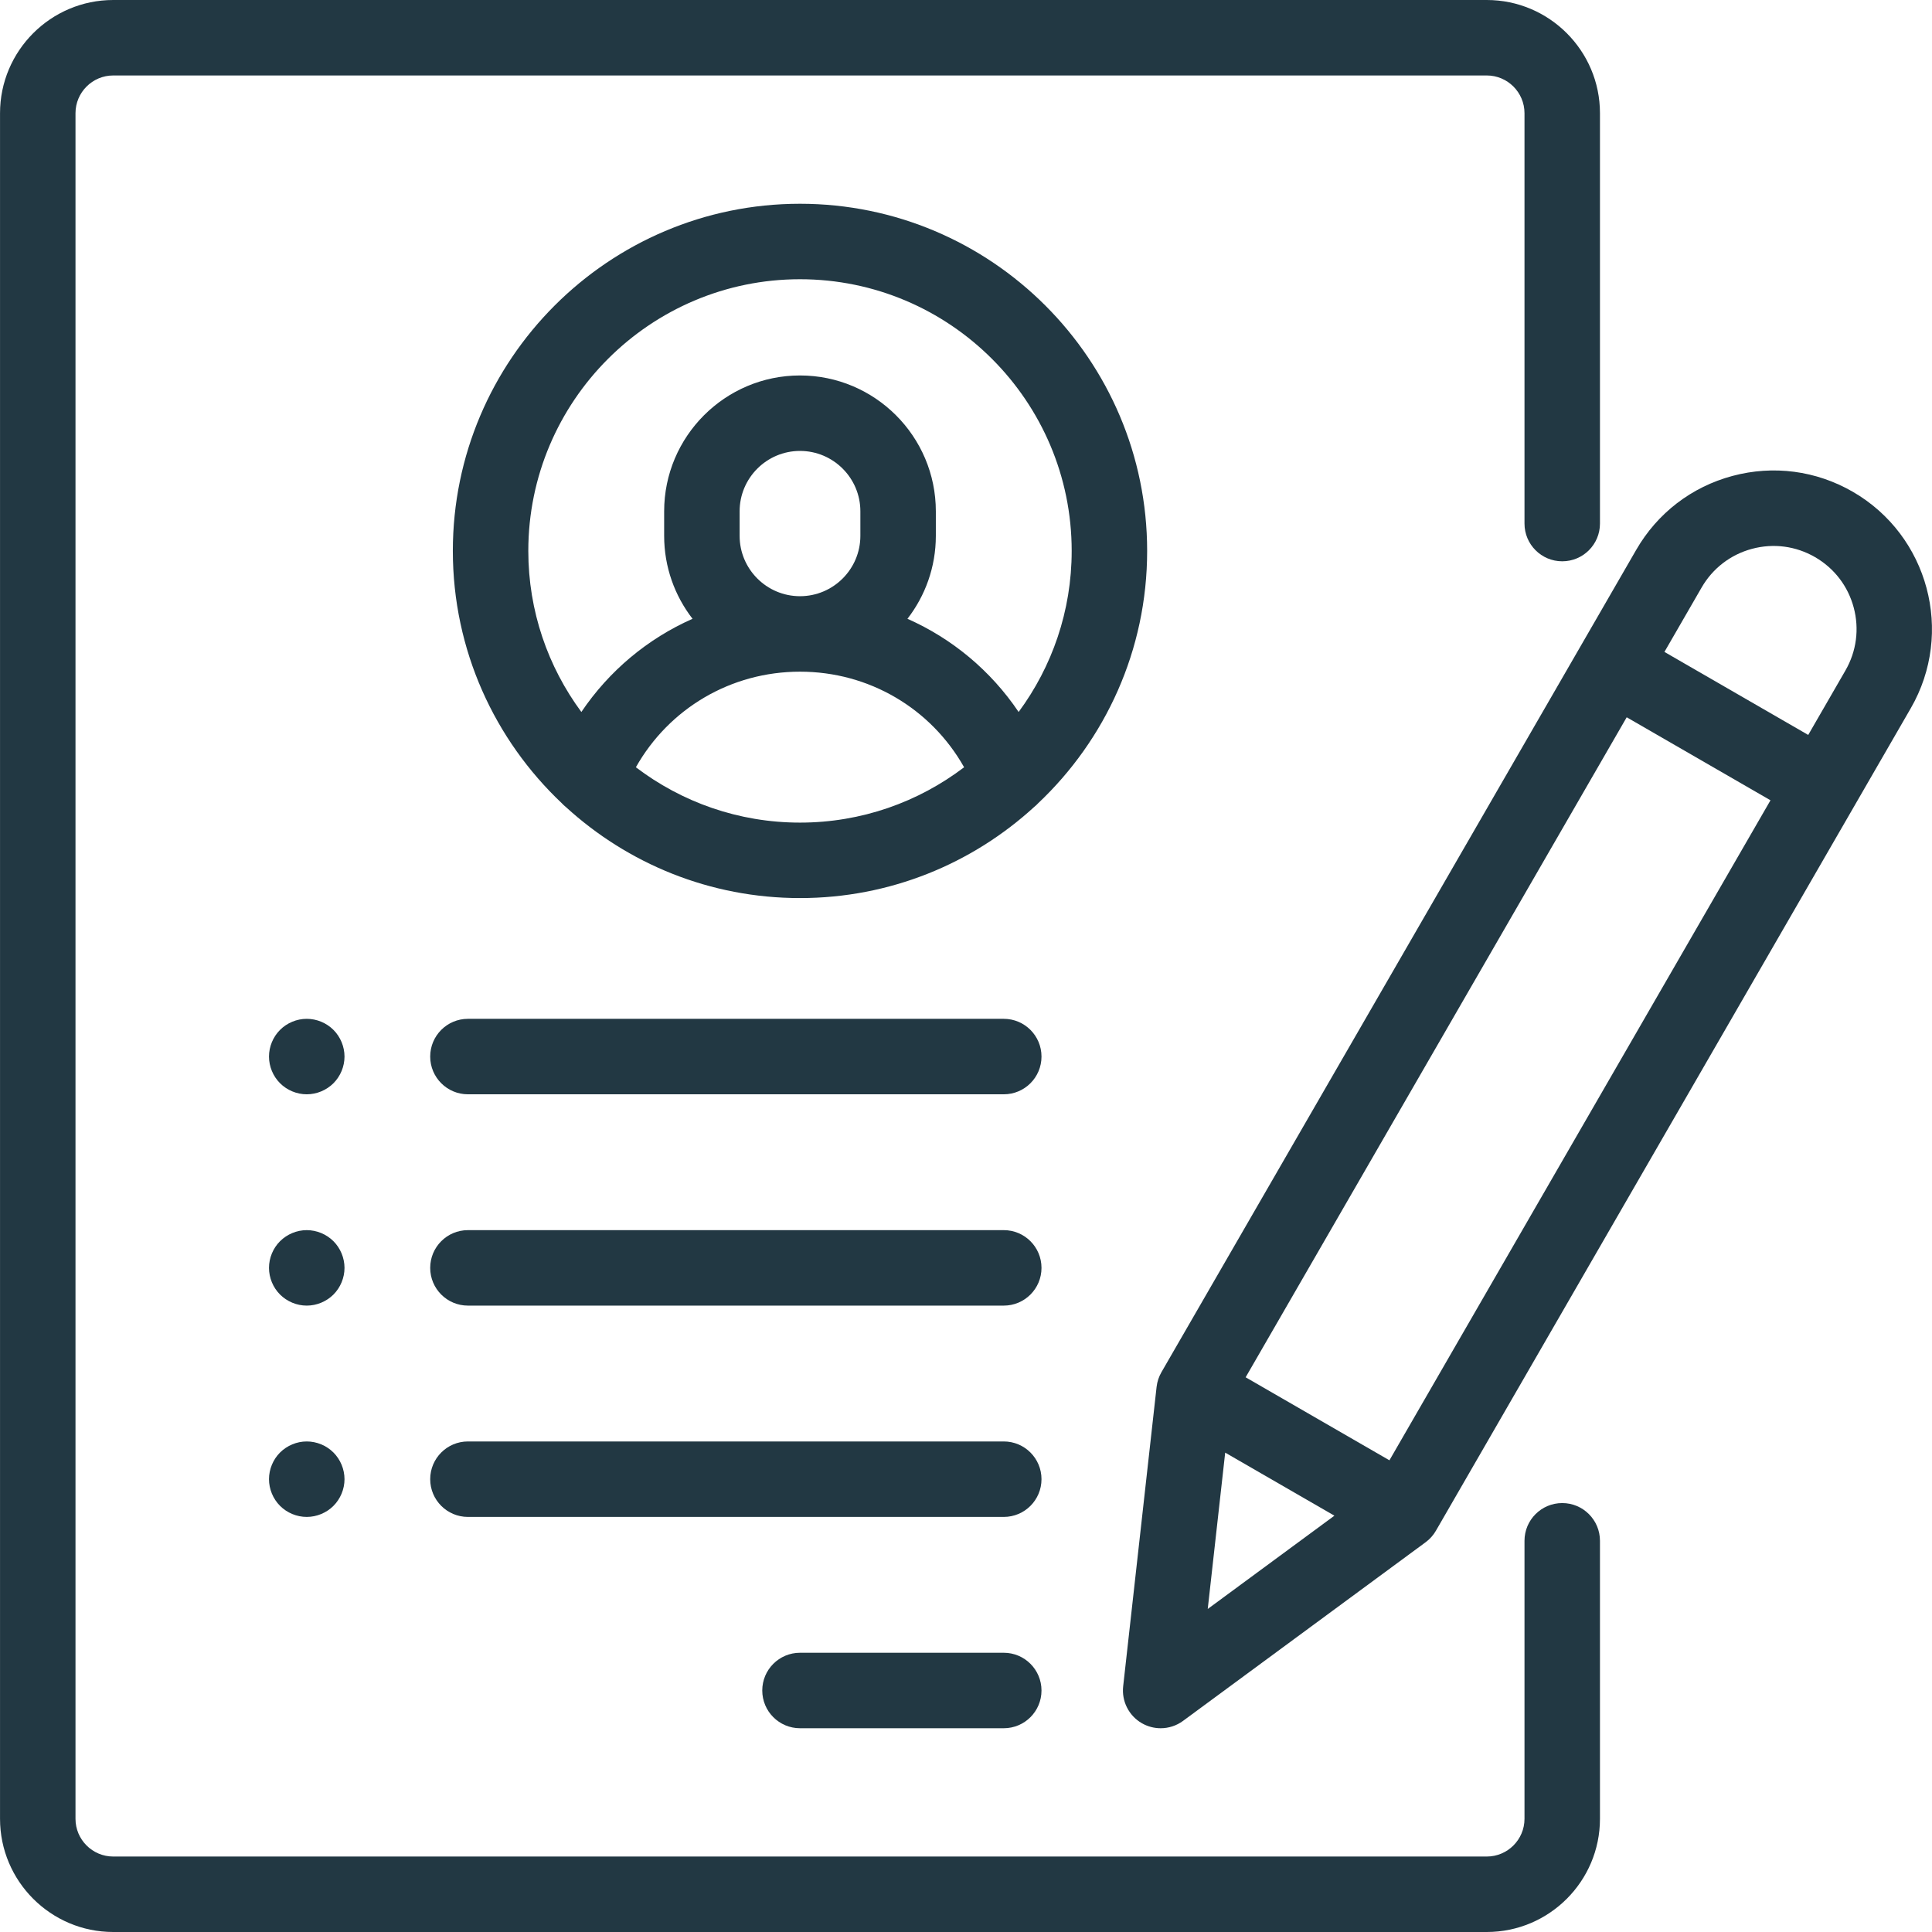 <?xml version="1.0"?>
<svg xmlns="http://www.w3.org/2000/svg" xmlns:xlink="http://www.w3.org/1999/xlink" version="1.1" id="Capa_1" x="0px" y="0px" viewBox="0 0 512 512" style="enable-background:new 0 0 512 512;" xml:space="preserve" width="512px" height="512px"><g><g>
	<g>
		<path d="M414.007,148.75c5.522,0,10-4.477,10-10V30c0-16.542-13.458-30-30-30h-364c-16.542,0-30,13.458-30,30v452    c0,16.542,13.458,30,30,30h364c16.542,0,30-13.458,30-30v-73.672c0-5.523-4.478-10-10-10c-5.522,0-10,4.477-10,10V482    c0,5.514-4.486,10-10,10h-364c-5.514,0-10-4.486-10-10V30c0-5.514,4.486-10,10-10h364c5.514,0,10,4.486,10,10v108.75    C404.007,144.273,408.485,148.75,414.007,148.75z" data-original="#000000" class="active-path" data-old_color="#000000" fill="#223843"/>
	</g>
</g><g>
	<g>
		<path d="M212.007,54c-50.729,0-92,41.271-92,92c0,26.317,11.11,50.085,28.882,66.869c0.333,0.356,0.687,0.693,1.074,1    c16.371,14.979,38.158,24.13,62.043,24.13c23.885,0,45.672-9.152,62.043-24.13c0.387-0.307,0.741-0.645,1.074-1    c17.774-16.784,28.884-40.552,28.884-66.869C304.007,95.271,262.736,54,212.007,54z M212.007,218    c-16.329,0-31.399-5.472-43.491-14.668c8.789-15.585,25.19-25.332,43.491-25.332c18.301,0,34.702,9.747,43.491,25.332    C243.405,212.528,228.336,218,212.007,218z M196.007,142v-6.5c0-8.822,7.178-16,16-16s16,7.178,16,16v6.5c0,8.822-7.178,16-16,16    S196.007,150.822,196.007,142z M269.947,188.683c-7.375-10.938-17.596-19.445-29.463-24.697c4.71-6.087,7.523-13.712,7.523-21.986    v-6.5c0-19.851-16.149-36-36-36s-36,16.149-36,36v6.5c0,8.274,2.813,15.899,7.523,21.986    c-11.867,5.252-22.088,13.759-29.463,24.697c-8.829-11.953-14.06-26.716-14.06-42.683c0-39.701,32.299-72,72-72s72,32.299,72,72    C284.007,161.967,278.776,176.73,269.947,188.683z" data-original="#000000" class="active-path" data-old_color="#000000" fill="#223843"/>
	</g>
</g><g>
	<g>
		<path d="M266.007,438h-54c-5.522,0-10,4.477-10,10s4.478,10,10,10h54c5.522,0,10-4.477,10-10S271.529,438,266.007,438z" data-original="#000000" class="active-path" data-old_color="#000000" fill="#223843"/>
	</g>
</g><g>
	<g>
		<path d="M266.007,382h-142c-5.522,0-10,4.477-10,10s4.478,10,10,10h142c5.522,0,10-4.477,10-10S271.529,382,266.007,382z" data-original="#000000" class="active-path" data-old_color="#000000" fill="#223843"/>
	</g>
</g><g>
	<g>
		<path d="M266.007,326h-142c-5.522,0-10,4.477-10,10s4.478,10,10,10h142c5.522,0,10-4.477,10-10S271.529,326,266.007,326z" data-original="#000000" class="active-path" data-old_color="#000000" fill="#223843"/>
	</g>
</g><g>
	<g>
		<path d="M88.366,272.93c-1.859-1.86-4.439-2.93-7.079-2.93c-2.631,0-5.211,1.07-7.07,2.93c-1.86,1.86-2.93,4.44-2.93,7.07    s1.069,5.21,2.93,7.07c1.87,1.86,4.439,2.93,7.07,2.93c2.64,0,5.21-1.07,7.079-2.93c1.86-1.86,2.931-4.44,2.931-7.07    S90.227,274.79,88.366,272.93z" data-original="#000000" class="active-path" data-old_color="#000000" fill="#223843"/>
	</g>
</g><g>
	<g>
		<path d="M88.366,328.93c-1.869-1.86-4.439-2.93-7.079-2.93c-2.631,0-5.2,1.07-7.07,2.93c-1.86,1.86-2.93,4.44-2.93,7.07    s1.069,5.21,2.93,7.07c1.87,1.86,4.439,2.93,7.07,2.93c2.64,0,5.21-1.07,7.079-2.93c1.86-1.86,2.931-4.44,2.931-7.07    S90.227,330.79,88.366,328.93z" data-original="#000000" class="active-path" data-old_color="#000000" fill="#223843"/>
	</g>
</g><g>
	<g>
		<path d="M88.366,384.93c-1.869-1.86-4.439-2.93-7.079-2.93c-2.631,0-5.2,1.07-7.07,2.93c-1.86,1.86-2.93,4.44-2.93,7.07    s1.069,5.21,2.93,7.07c1.859,1.86,4.439,2.93,7.07,2.93c2.64,0,5.22-1.07,7.079-2.93c1.86-1.86,2.931-4.44,2.931-7.07    S90.227,386.79,88.366,384.93z" data-original="#000000" class="active-path" data-old_color="#000000" fill="#223843"/>
	</g>
</g><g>
	<g>
		<path d="M266.007,270h-142c-5.522,0-10,4.477-10,10s4.478,10,10,10h142c5.522,0,10-4.477,10-10S271.529,270,266.007,270z" data-original="#000000" class="active-path" data-old_color="#000000" fill="#223843"/>
	</g>
</g><g>
	<g>
		<path d="M491.002,130.32c-9.715-5.609-21.033-7.099-31.871-4.196c-10.836,2.904-19.894,9.854-25.502,19.569L307.787,363.656    c-0.689,1.195-1.125,2.52-1.278,3.891l-8.858,79.344c-0.44,3.948,1.498,7.783,4.938,9.77c1.553,0.896,3.278,1.34,4.999,1.34    c2.092,0,4.176-0.655,5.931-1.948l64.284-47.344c1.111-0.818,2.041-1.857,2.73-3.052l125.841-217.963    C517.954,167.638,511.058,141.9,491.002,130.32z M320.063,426.394l4.626-41.432l28.942,16.71L320.063,426.394z M368.213,386.996    l-38.105-22l100.985-174.91l38.105,22L368.213,386.996z M489.054,177.693l-9.857,17.073l-38.105-22l9.857-17.073    c2.938-5.089,7.682-8.729,13.358-10.25c5.678-1.522,11.606-0.74,16.694,2.198c5.089,2.938,8.729,7.682,10.25,13.358    C492.772,166.675,491.992,172.604,489.054,177.693z" data-original="#000000" class="active-path" data-old_color="#000000" fill="#223843"/>
	</g>
</g></g> </svg>
